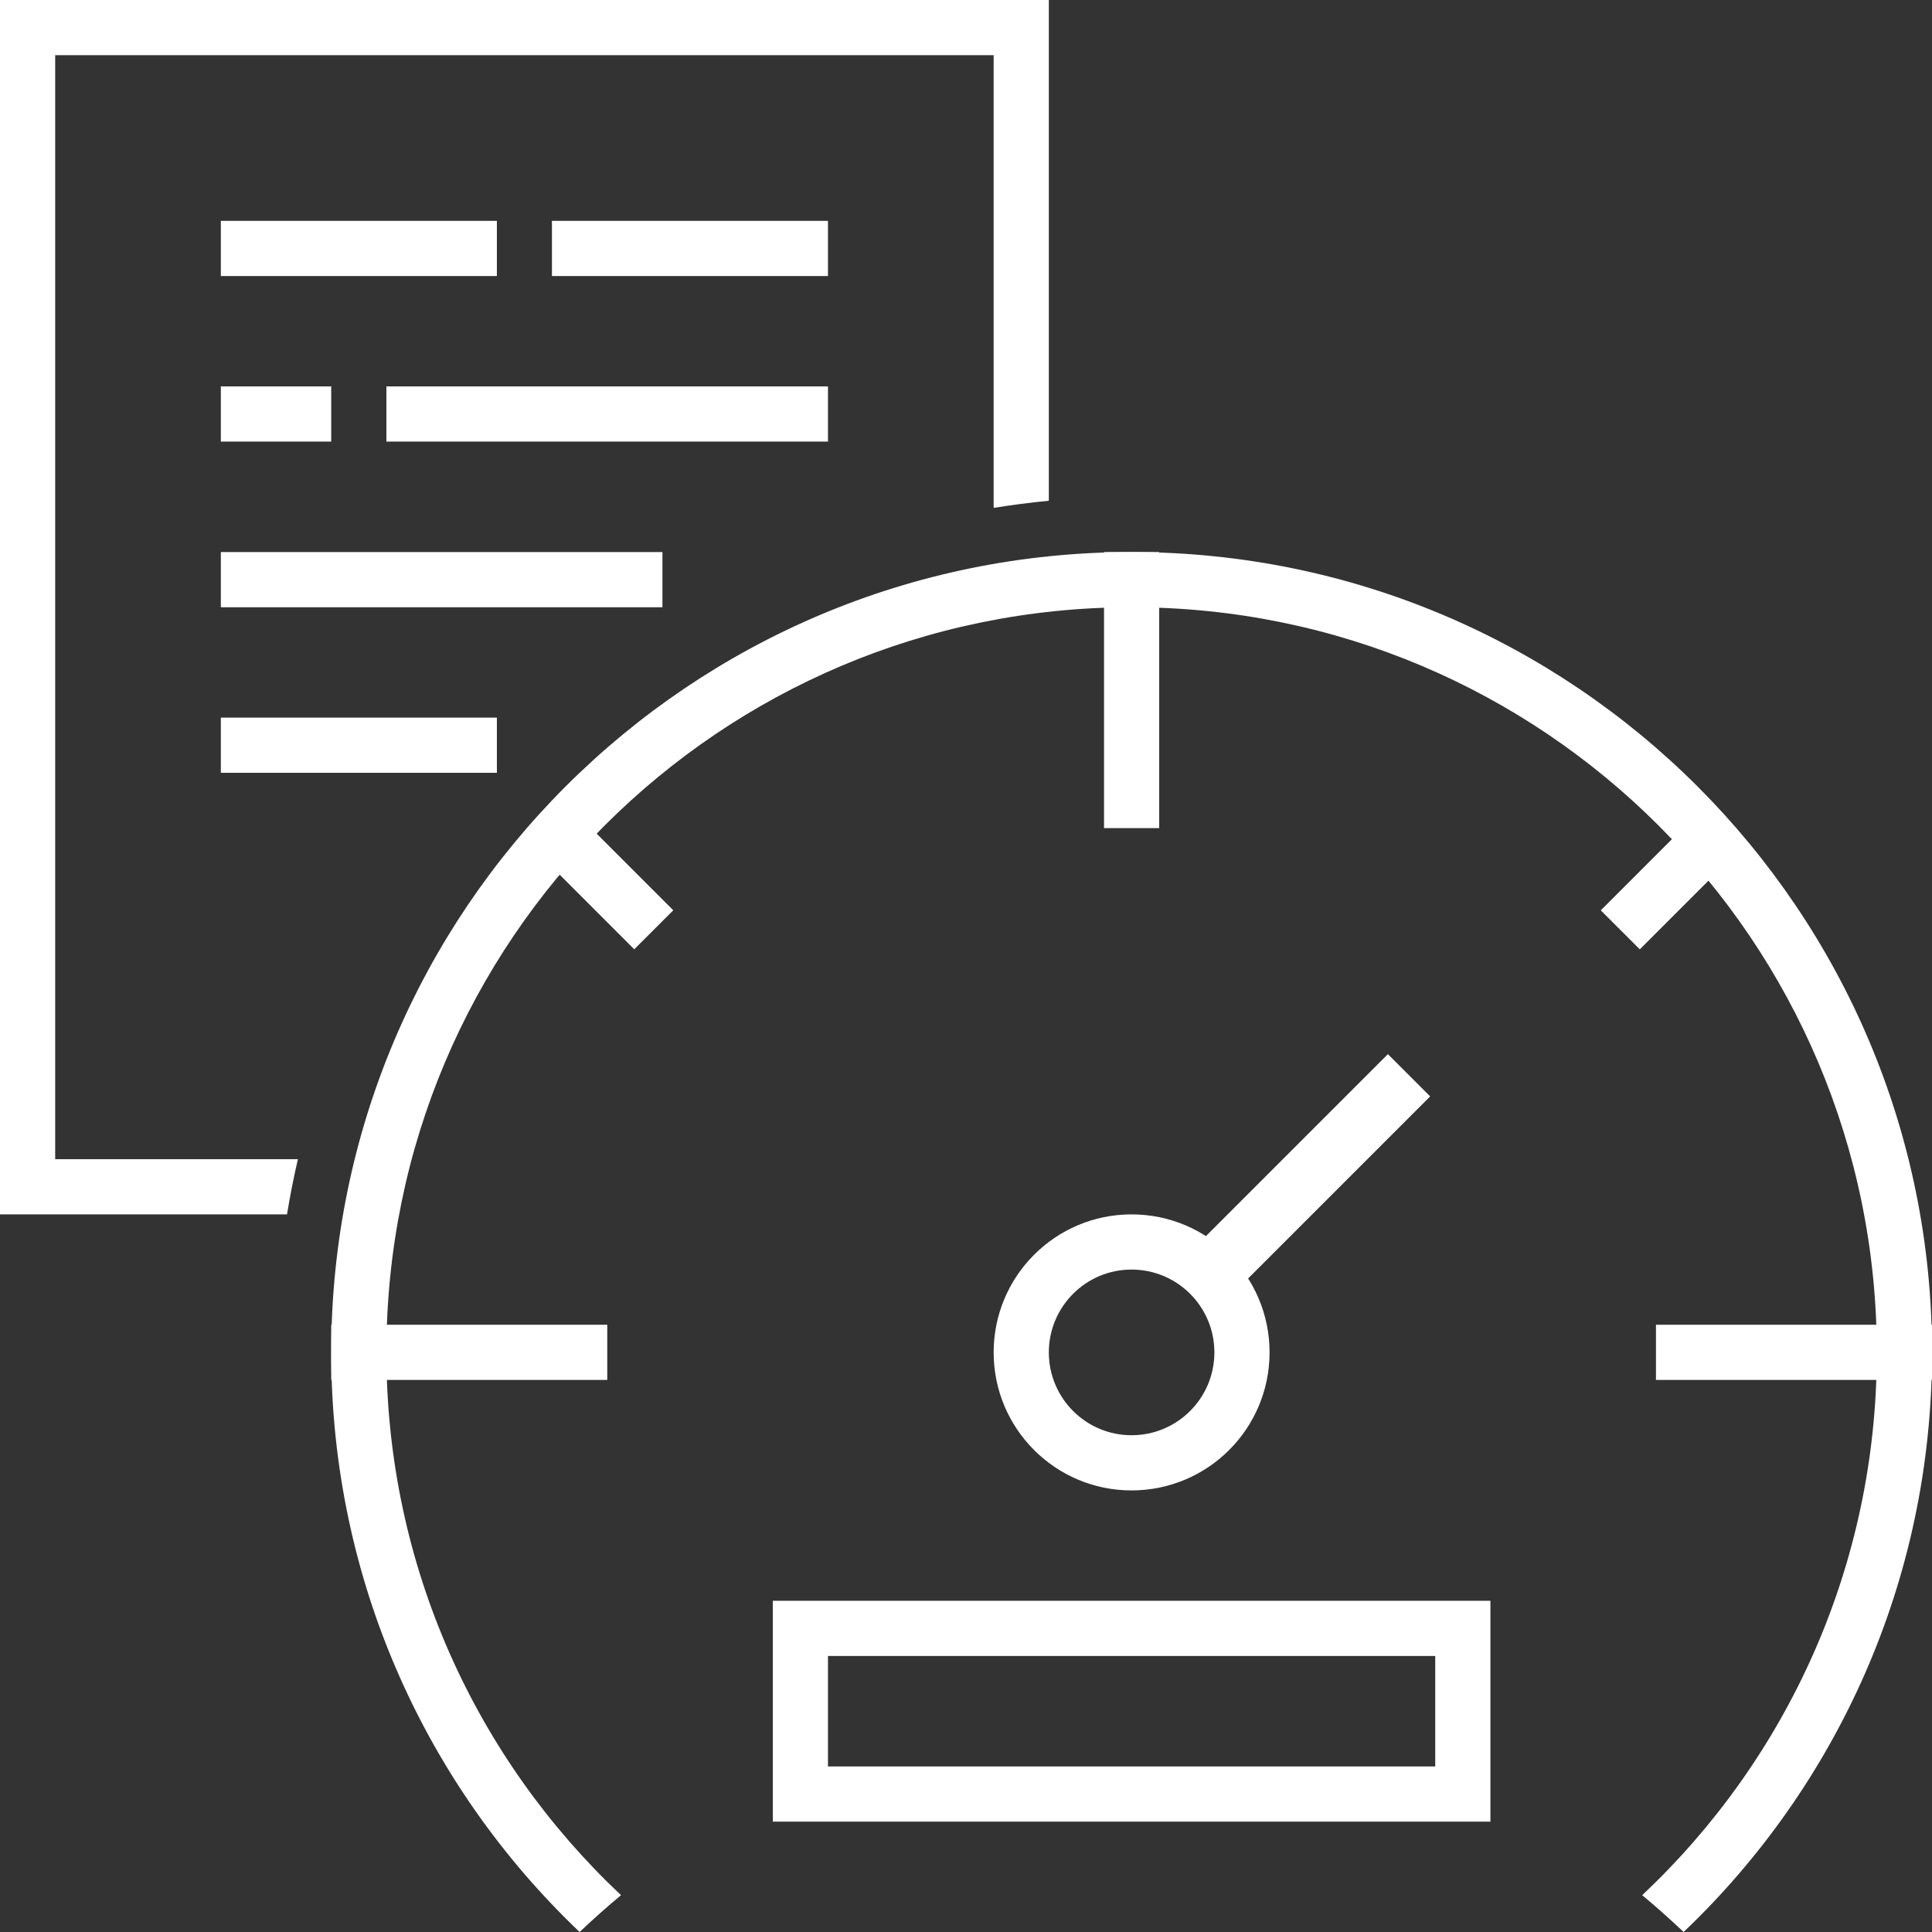<svg width="16" height="16" viewBox="0 0 16 16" fill="none" xmlns="http://www.w3.org/2000/svg">
<rect x="0" y="0" width="16" height="16" fill="#333333" stroke="none"/>
<path fill-rule="evenodd" clip-rule="evenodd" d="M9.371 10.514C9.75 10.514 10.057 10.821 10.057 11.2C10.057 11.579 9.75 11.886 9.371 11.886C8.993 11.886 8.686 11.579 8.686 11.2C8.686 10.821 8.993 10.514 9.371 10.514ZM9.371 10.057C10.003 10.057 10.514 10.569 10.514 11.2C10.514 11.831 10.003 12.343 9.371 12.343C8.74 12.343 8.229 11.831 8.229 11.2C8.229 10.569 8.74 10.057 9.371 10.057Z" fill="white"/>
<rect x="9.143" y="4.572" width="0.457" height="2.286" fill="white"/>
<rect x="16" y="10.971" width="0.457" height="2.286" transform="rotate(90 16 10.971)" fill="white"/>
<rect x="11.494" y="8.73" width="0.495" height="2.519" transform="rotate(45 11.494 8.73)" fill="white"/>
<rect x="5.029" y="10.971" width="0.457" height="2.286" transform="rotate(90 5.029 10.971)" fill="white"/>
<rect x="4.571" y="7.18" width="0.457" height="0.964" transform="rotate(-45 4.571 7.18)" fill="white"/>
<rect width="0.457" height="0.964" transform="matrix(0.707 0.707 0.707 -0.707 13.257 7.539)" fill="white"/>
<path fill-rule="evenodd" clip-rule="evenodd" d="M11.886 13.714H6.857V14.629H11.886V13.714ZM6.4 13.257V15.086H12.343V13.257H6.4Z" fill="white"/>
<path d="M13.6 15.695C14.796 14.57 15.543 12.972 15.543 11.2C15.543 7.792 12.78 5.029 9.371 5.029C5.963 5.029 3.2 7.792 3.2 11.2C3.2 12.972 3.947 14.57 5.143 15.695C5.025 15.793 4.911 15.895 4.8 16C3.532 14.793 2.743 13.089 2.743 11.2C2.743 7.539 5.71 4.572 9.371 4.572C13.032 4.572 16 7.539 16 11.2C16 13.089 15.21 14.793 13.943 16C13.832 15.895 13.718 15.793 13.6 15.695Z" fill="white"/>
<rect x="1.829" y="1.829" width="2.286" height="0.457" fill="white"/>
<rect x="4.571" y="1.829" width="2.286" height="0.457" fill="white"/>
<rect x="1.829" y="3.2" width="0.914" height="0.457" fill="white"/>
<rect x="3.2" y="3.2" width="3.657" height="0.457" fill="white"/>
<rect x="1.829" y="4.572" width="3.657" height="0.457" fill="white"/>
<rect x="1.829" y="5.943" width="2.286" height="0.457" fill="white"/>
<path d="M0.457 0.457H8.229V4.206C8.379 4.182 8.532 4.162 8.686 4.147V0H0V10.057H2.377C2.402 9.903 2.432 9.751 2.467 9.6H0.457V0.457Z" fill="white"/>
</svg>
